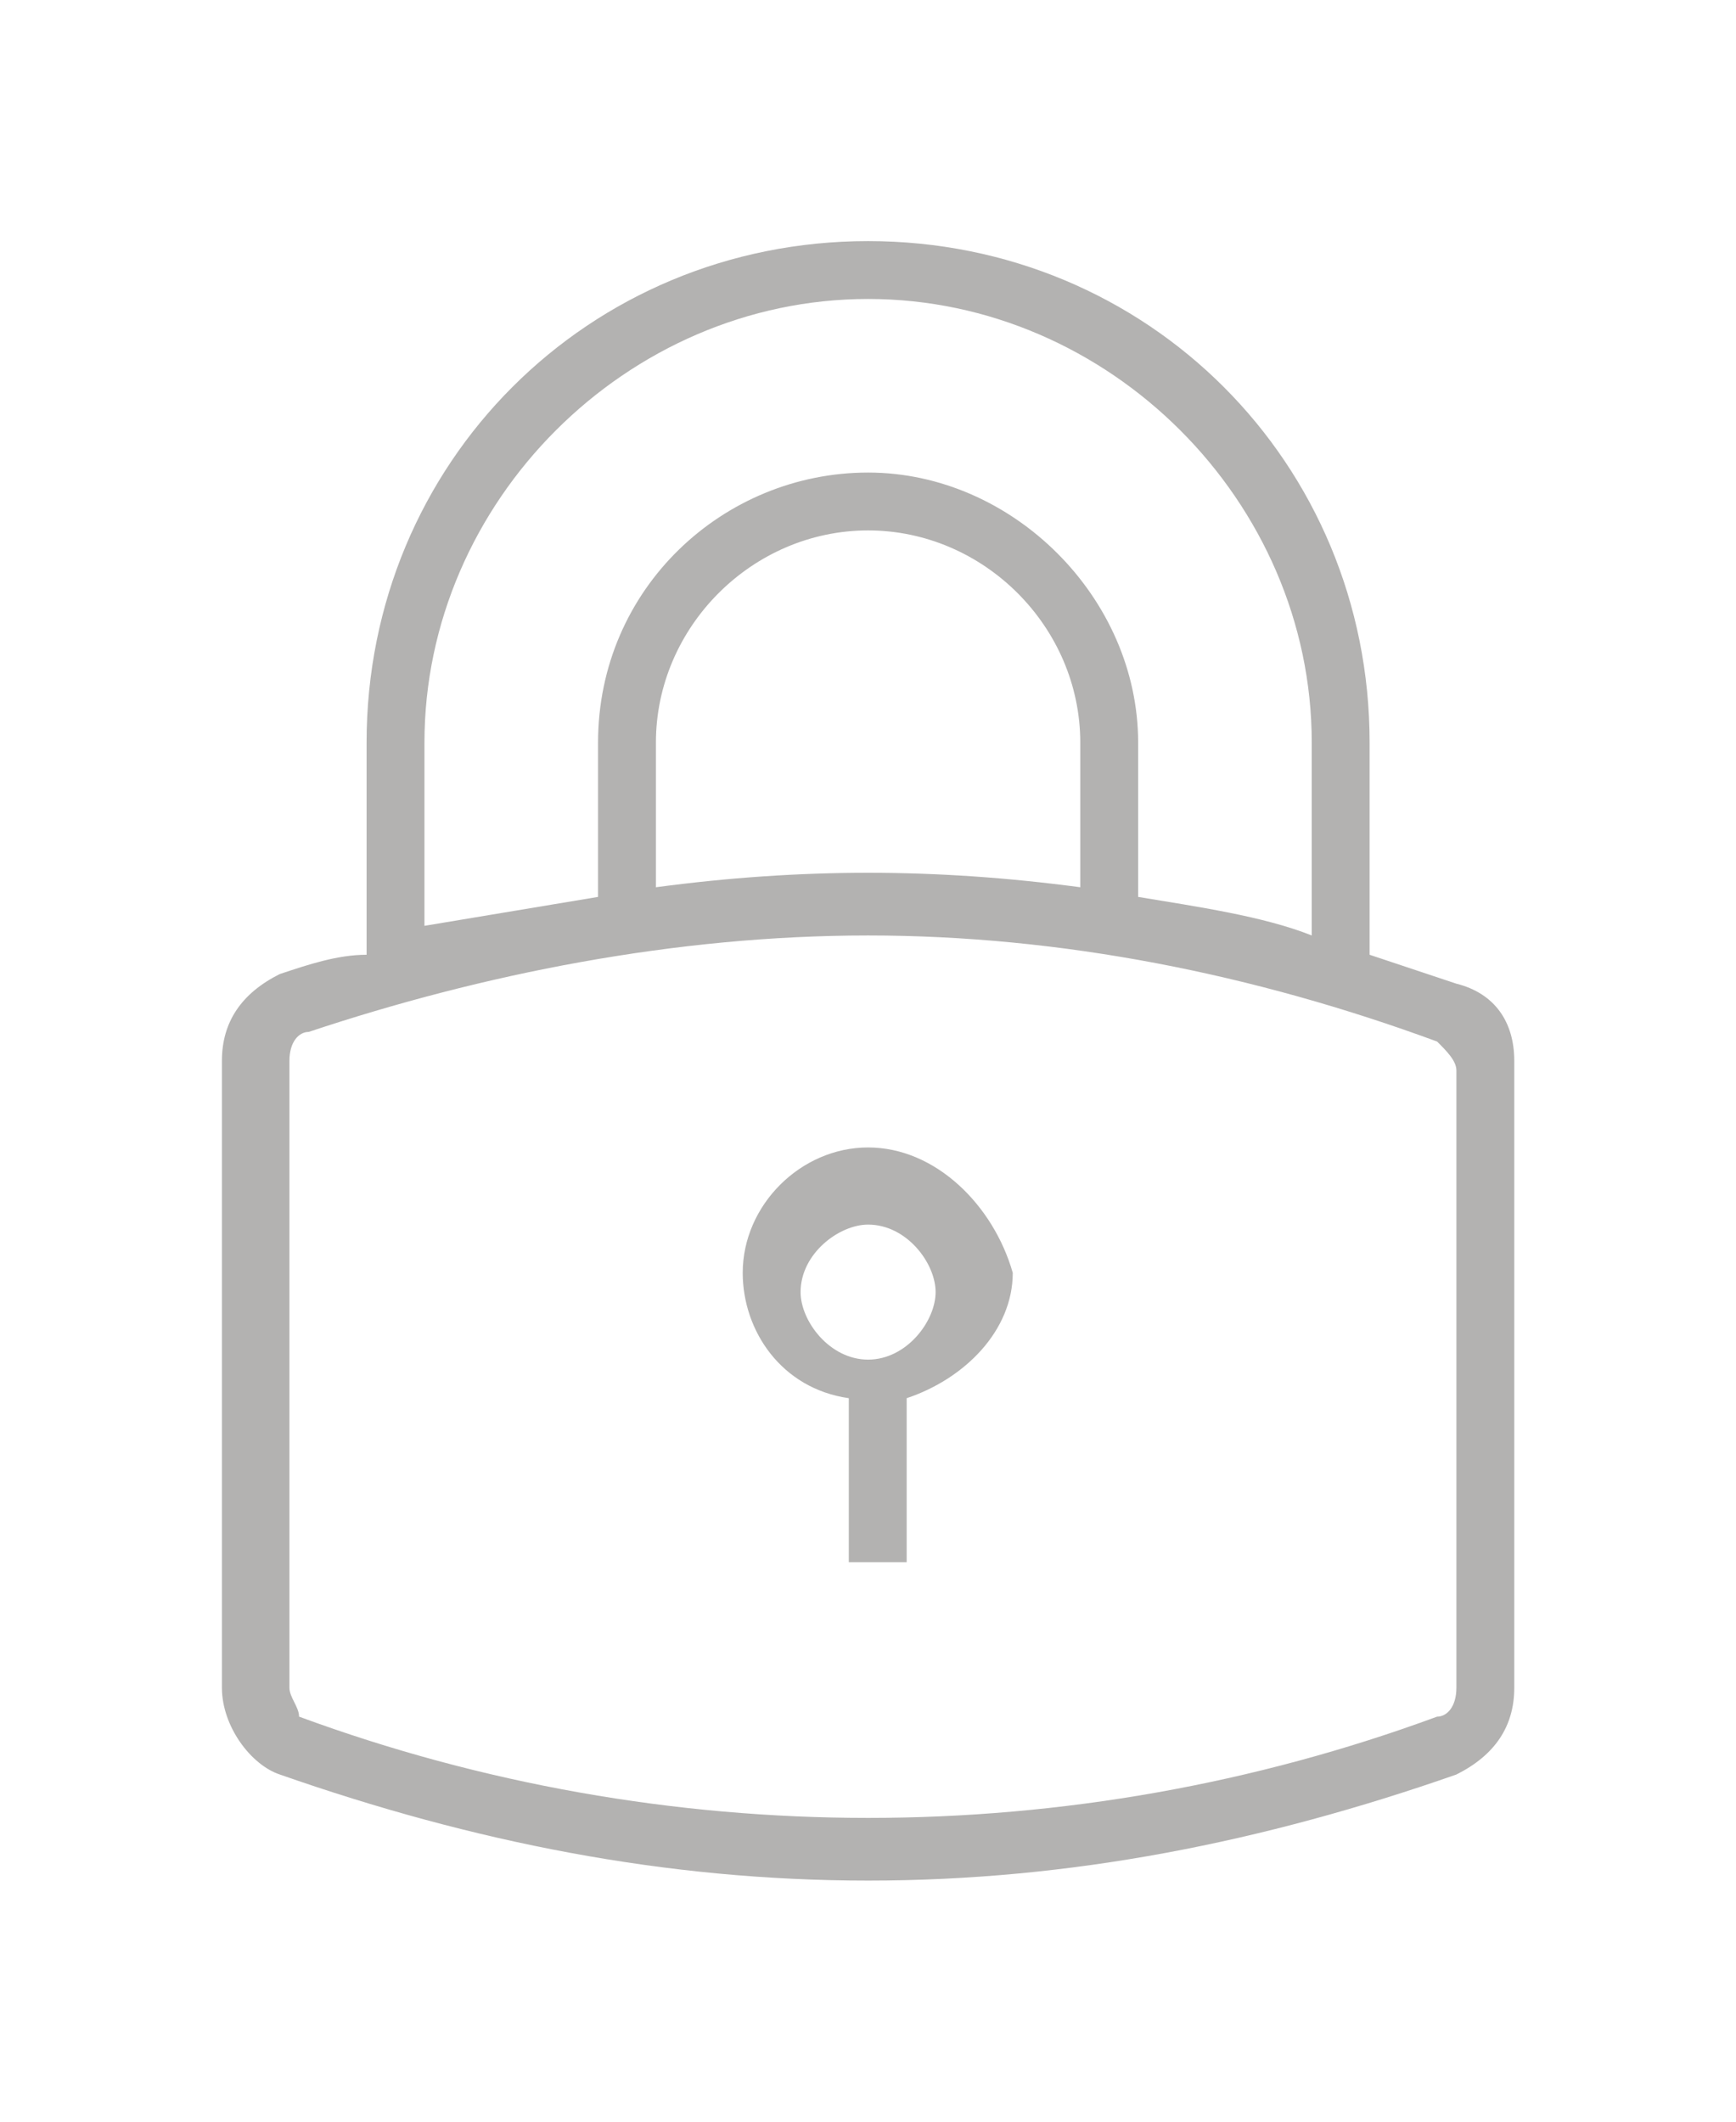 <svg width="18" height="22" viewBox="0 0 18 22" fill="none" xmlns="http://www.w3.org/2000/svg">
<path d="M15.101 10.2C14.801 10.1 14.501 10 14.201 9.9V7.7C14.201 4.8 11.901 2.5 9.001 2.5C6.101 2.5 3.801 4.8 3.801 7.7V9.9C3.501 9.9 3.201 10 2.901 10.1C2.501 10.3 2.301 10.6 2.301 11V17.5C2.301 17.9 2.601 18.3 2.901 18.4C4.901 19.1 6.901 19.5 9.001 19.5C11.101 19.5 13.101 19.1 15.101 18.4C15.501 18.2 15.701 17.9 15.701 17.5V11C15.701 10.6 15.501 10.3 15.101 10.2ZM4.401 7.7C4.401 5.2 6.501 3.1 9.001 3.1C11.501 3.1 13.601 5.2 13.601 7.7V9.7C13.101 9.5 12.401 9.4 11.801 9.3V7.7C11.801 6.2 10.501 4.9 9.001 4.9C7.501 4.9 6.201 6.1 6.201 7.7V9.3C5.601 9.4 5.001 9.5 4.401 9.6V7.7ZM11.201 7.7V9.2C9.701 9 8.301 9 6.801 9.2V7.7C6.801 6.5 7.801 5.5 9.001 5.5C10.201 5.5 11.201 6.5 11.201 7.7ZM15.101 17.5C15.101 17.7 15.001 17.8 14.901 17.8C11.101 19.2 6.901 19.2 3.101 17.8C3.101 17.7 3.001 17.6 3.001 17.5V11C3.001 10.8 3.101 10.7 3.201 10.7C5.001 10.1 7.001 9.7 9.001 9.7C11.001 9.7 13.001 10.1 14.901 10.8C15.001 10.9 15.101 11 15.101 11.1V17.5Z" fill="#B3B2B1"/>
<path d="M9.001 11.898C8.301 11.898 7.701 12.498 7.701 13.198C7.701 13.798 8.101 14.398 8.801 14.498V16.198H9.401V14.498C10.001 14.298 10.501 13.798 10.501 13.198C10.301 12.498 9.701 11.898 9.001 11.898ZM9.001 14.098C8.601 14.098 8.301 13.698 8.301 13.398C8.301 12.998 8.701 12.698 9.001 12.698C9.401 12.698 9.701 13.098 9.701 13.398C9.701 13.698 9.401 14.098 9.001 14.098Z" fill="#B3B2B1"/>
</svg>
